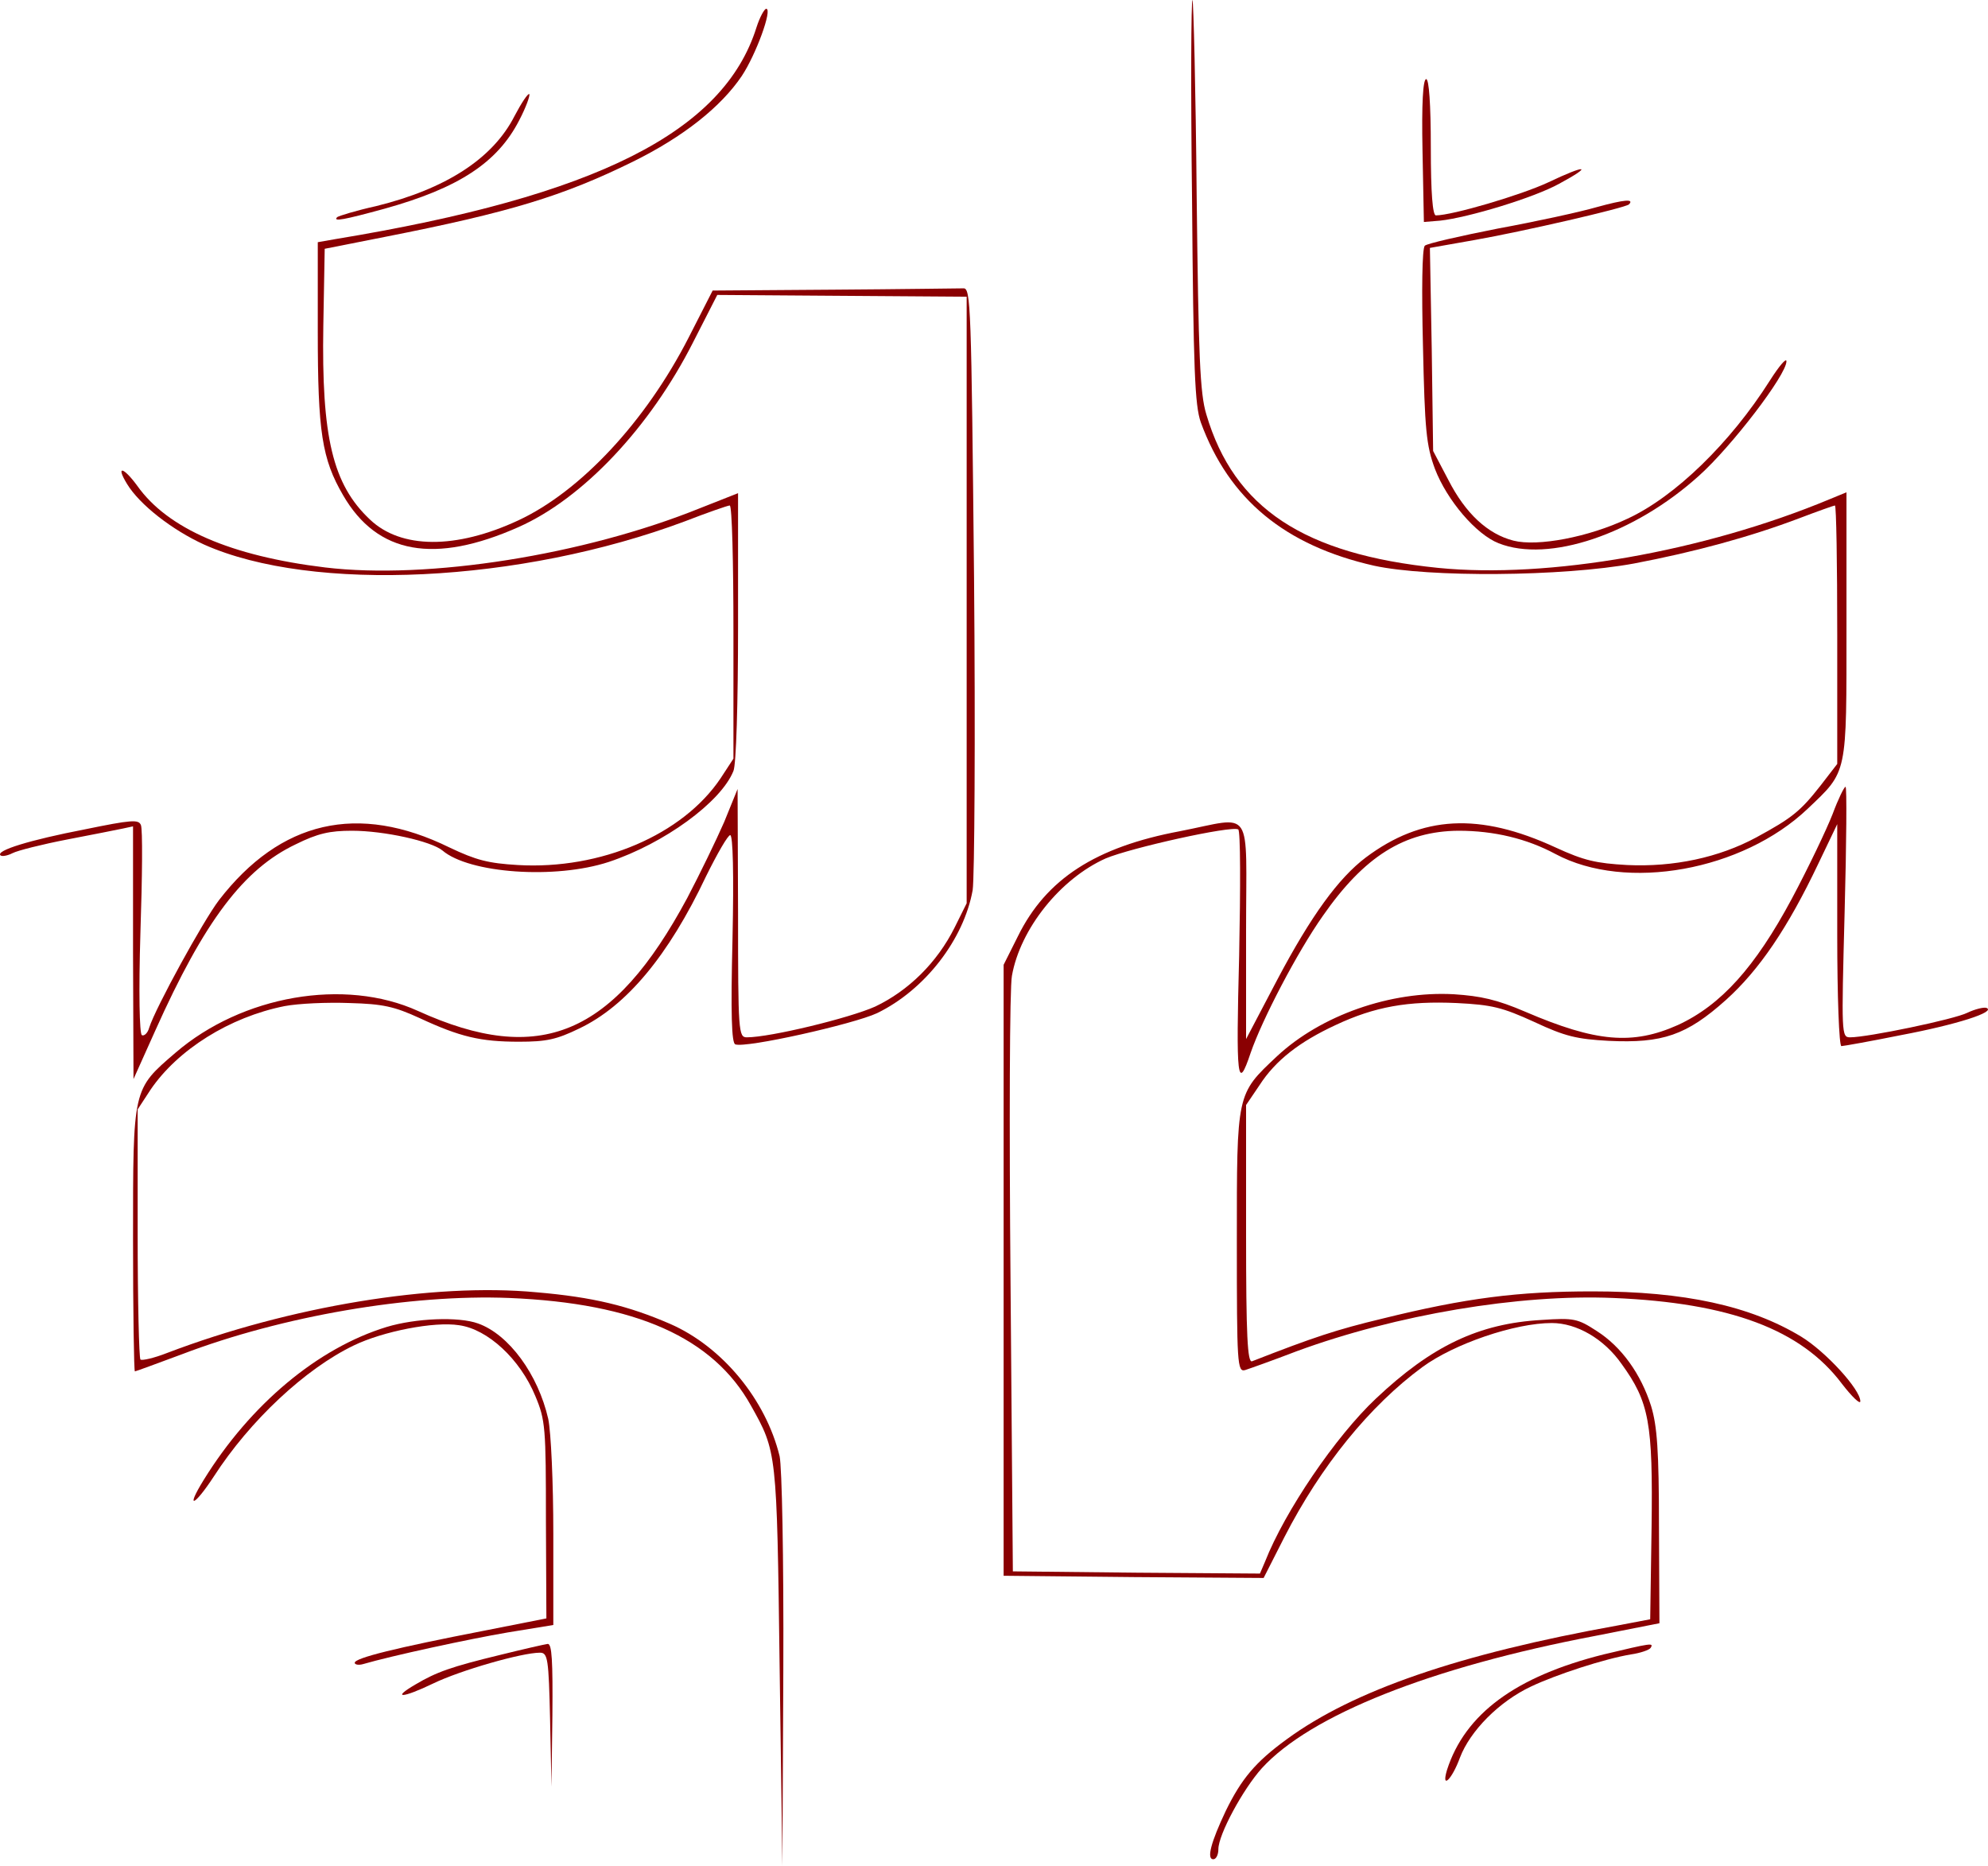 <svg width="827" height="776" viewBox="0 0 827 776" fill="none" xmlns="http://www.w3.org/2000/svg">
<path d="M495.887 83.178C496.463 154.105 497.04 168.546 499.537 175.676C511.257 207.666 534.504 226.86 571.584 235.269C594.254 240.205 649.97 239.839 679.75 234.355C704.726 229.603 727.781 223.387 748.53 215.527C756.215 212.602 762.939 210.225 763.324 210.225C763.9 210.225 764.284 234.355 764.284 263.969V317.713L757.368 326.671C748.914 337.456 745.456 340.198 730.663 348.241C715.101 356.65 696.272 360.672 676.868 359.758C663.996 359.027 659 357.93 647.089 352.446C615.388 337.821 591.565 339.101 568.126 356.65C556.79 365.242 545.455 380.78 531.43 407.286L518.365 432.148V386.995C518.365 334.531 521.824 339.65 490.892 345.682C455.733 352.263 435.176 365.607 423.456 389.372L417.5 401.254V528.302V655.349L471.487 655.898L525.666 656.263L534.312 639.263C549.49 609.649 569.855 584.605 591.757 568.518C605.013 558.83 630.182 550.238 645.552 550.238C655.926 550.238 667.262 556.819 674.562 567.239C686.09 583.142 687.627 591.734 687.05 635.241L686.474 673.447L673.025 676.006C606.935 687.888 562.938 703.061 535.272 723.352C522.208 732.858 516.444 739.804 509.912 753.149C503.764 766.128 501.843 773.257 504.725 773.257C505.877 773.257 506.838 771.429 506.838 769.052C506.838 763.02 517.021 744.191 524.898 735.417C545.071 713.298 595.215 693.372 663.419 680.393L690.317 675.092L690.124 635.058C690.124 603.251 689.356 593.014 686.858 584.788C682.632 571.443 674.562 560.109 664.188 553.528C656.311 548.41 654.774 548.044 641.325 548.958C615.196 550.421 595.599 559.744 572.352 581.68C555.638 597.401 534.504 628.477 526.243 649.5L524.129 654.435L472.832 654.07L421.343 653.521L420.382 533.786C419.806 467.977 419.998 410.394 420.958 405.824C424.417 386.264 441.132 365.425 459.96 357.016C470.334 352.629 512.217 343.306 515.099 344.951C516.06 345.499 516.06 369.081 515.484 397.415C514.139 448.965 514.715 454.449 520.287 437.814C525.09 423.921 539.691 395.953 550.258 380.963C567.549 356.102 584.264 345.682 606.743 345.499C621.536 345.499 635.177 348.79 647.089 355.188C676.484 370.909 724.899 362.134 751.988 336.359C768.703 320.455 768.127 322.832 768.127 260.13V204.741L761.018 207.666C708.76 229.42 644.015 240.753 598.289 236.183C542.381 230.516 513.37 211.322 501.843 172.385C499.153 163.611 498.577 148.255 497.808 81.35C497.424 37.111 496.463 0.551 496.079 0.003C495.503 -0.363 495.311 36.929 495.887 83.178Z" fill="#8A0002"/>
<path d="M314.712 11.337C301.071 54.844 248.237 81.534 139.494 99.448L132.194 100.728V137.837C132.194 179.698 133.923 190.849 142.761 206.022C156.978 230.518 180.801 234.722 215.768 219.184C242.473 207.302 270.331 177.87 288.391 142.224L298.381 122.664L350.255 123.03L402.128 123.395V249.529V375.663L397.133 385.717C389.832 400.341 377.921 412.04 364.088 418.621C353.521 423.374 320.475 431.417 310.677 431.417C307.219 431.417 307.027 429.224 307.027 379.684L306.835 328.134L301.263 341.844C297.997 349.339 291.08 363.598 285.893 373.469C255.153 430.686 224.605 443.482 173.885 420.449C143.337 406.556 100.685 414.051 73.019 437.815C55.152 453.171 55.344 452.257 55.344 515.507C55.344 545.669 55.728 570.347 56.113 570.347C56.497 570.347 65.335 567.057 75.709 563.218C117.4 547.314 170.619 538.174 211.925 539.819C264.567 542.013 296.652 556.271 312.406 584.606C323.165 603.8 323.165 603.617 324.318 692.825L325.471 776L325.855 694.653C326.047 647.124 325.279 610.198 324.318 605.628C318.554 582.047 300.495 560.11 278.784 550.605C261.493 543.11 246.7 539.454 223.068 537.443C180.225 533.421 120.474 543.292 69.561 562.67C63.99 564.863 58.994 565.96 58.418 565.412C57.842 564.68 57.265 541.099 57.265 512.764V461.397L62.645 453.171C73.98 436.536 95.498 423.008 118.361 418.438C124.125 417.342 136.228 416.793 145.45 417.159C159.283 417.524 164.086 418.621 174.461 423.374C191.368 431.235 199.821 433.245 215.96 433.245C227.295 433.245 231.522 432.331 240.936 427.761C260.533 418.438 278.016 397.599 293.77 364.329C298.381 355.006 302.8 347.328 303.761 347.328C304.913 347.328 305.298 363.415 304.721 390.47C303.953 421.546 304.337 433.794 305.874 434.342C310.293 435.987 355.058 425.933 364.856 421.363C384.837 411.675 400.975 390.652 404.626 370.179C405.394 365.06 405.779 306.746 405.202 240.389C404.049 127.051 403.857 119.739 400.783 119.922C398.862 119.922 374.654 120.288 346.989 120.47L296.46 120.836L286.469 140.396C268.602 175.311 241.512 204.377 215.576 216.442C189.639 228.507 166.776 228.324 153.904 216.076C138.342 201.452 133.731 181.709 134.499 135.46L135.076 103.47L160.052 98.534C212.117 88.297 234.212 81.534 263.222 67.275C284.356 56.855 299.918 44.425 308.564 31.628C314.52 22.671 321.436 3.66 318.746 3.66C317.978 3.66 316.057 7.133 314.712 11.337Z" fill="#8A0002"/>
<path d="M591.755 62.521L592.331 92.318L599.055 91.77C610.775 90.49 638.056 82.264 648.623 76.414C662.84 68.737 660.151 68.188 644.012 75.866C632.677 81.167 604.051 89.576 597.326 89.576C595.981 89.576 595.213 80.436 595.213 61.242C595.213 43.144 594.444 32.907 593.292 32.907C591.947 32.907 591.37 43.144 591.755 62.521Z" fill="#8A0002"/>
<path d="M214.039 48.262C205.009 65.994 185.412 78.607 156.402 85.737C148.14 87.565 141.032 89.758 140.263 90.307C138.342 92.318 143.145 91.404 159.86 86.834C190.792 78.242 206.93 67.639 215.96 50.09C218.842 44.606 220.571 39.67 220.187 39.122C219.61 38.757 216.921 42.778 214.039 48.262Z" fill="#8A0002"/>
<path d="M664.38 86.103C657.463 88.114 639.019 92.135 623.073 95.06C607.319 98.168 593.678 101.275 592.718 102.189C591.565 103.286 591.373 121.018 591.949 143.868C592.718 178.784 593.294 185.182 596.944 195.053C601.939 208.032 614.043 222.29 623.457 225.947C644.207 234.173 679.75 222.29 706.839 197.795C720.288 185.73 743.151 155.933 743.151 150.266C743.151 148.621 740.077 152.277 736.234 158.31C719.904 184.085 696.849 206.569 677.06 215.71C660.922 223.387 639.596 227.409 629.605 224.85C618.846 222.108 609.624 213.516 602.516 199.623L596.176 187.558L595.599 145.331L594.831 103.103L613.467 99.813C633.256 96.34 676.099 86.468 677.636 85.006C679.942 82.629 675.715 82.995 664.38 86.103Z" fill="#8A0002"/>
<path d="M52.847 201.269C58.034 209.86 71.675 220.463 84.932 226.495C130.081 246.604 216.537 242.399 284.933 216.807C294.347 213.151 302.801 210.226 303.569 210.226C304.53 210.226 305.106 233.99 305.106 262.873V315.52L299.727 323.746C283.972 347.145 249.966 361.769 215.384 359.758C203.088 359.027 198.093 357.748 186.95 352.446C148.909 333.8 116.632 341.295 91.08 374.383C84.547 382.974 64.759 418.986 62.069 427.395C61.493 429.589 59.956 431.051 58.995 430.503C58.034 429.772 57.65 412.954 58.419 387.727C59.187 364.694 59.379 344.769 58.611 343.123C57.65 340.747 54.768 340.93 35.172 344.951C12.501 349.339 -1.908 353.726 0.205 355.737C0.781 356.285 3.087 355.92 5.2 354.823C7.314 353.726 17.496 351.167 27.871 349.156C38.245 347.145 48.62 345.134 51.118 344.586L55.345 343.672V396.136L55.537 448.783L64.567 428.675C85.124 382.792 101.454 361.404 122.972 351.167C132.194 346.597 137.189 345.5 146.411 345.5C159.86 345.5 179.457 349.887 184.068 353.726C195.211 363.232 230.946 365.791 253.232 358.479C276.287 350.801 299.919 333.618 305.106 320.639C306.259 318.079 307.027 292.122 307.027 260.497V205.108L291.273 211.323C242.858 230.883 177.92 241.12 135.268 236.001C96.075 231.248 69.754 219.915 57.074 202C51.31 194.139 48.044 193.408 52.847 201.269Z" fill="#8A0002"/>
<path d="M762.361 338.553C759.864 344.951 752.371 360.672 745.454 373.651C730.084 402.351 715.867 418.072 698 426.298C679.172 434.707 663.994 433.427 634.599 420.814C622.687 415.695 615.963 414.233 604.819 413.502C578.498 412.039 549.488 422.276 531.236 439.277C514.329 455.181 514.521 454.267 514.521 516.42C514.521 567.421 514.713 570.712 517.979 569.798C519.708 569.249 529.507 565.776 539.497 561.937C580.804 546.765 631.909 538.173 671.102 539.818C719.71 541.829 749.297 552.98 766.204 575.465C770.431 580.949 773.889 584.239 773.889 582.777C773.889 577.841 759.479 562.12 749.297 555.905C728.163 543.109 700.689 537.076 662.457 537.076C631.525 537.076 609.815 539.818 575.04 548.41C556.02 552.98 546.606 556.088 520.861 566.142C518.94 566.873 518.364 555.539 518.364 513.312V459.568L523.935 451.342C530.66 440.922 540.65 433.244 555.636 426.298C571.966 418.62 585.799 416.244 605.972 417.158C620.766 417.889 624.992 418.986 638.249 425.018C651.121 431.051 655.924 432.148 669.181 432.879C691.66 433.976 701.65 430.502 717.981 415.878C731.814 403.448 743.725 385.899 756.405 359.209L764.283 342.757V388.823C764.283 414.233 765.051 435.072 766.012 435.072C766.78 435.072 778.115 433.062 790.796 430.502C814.043 426.115 830.565 420.814 826.339 419.169C825.186 418.803 821.536 419.717 818.462 421.179C813.082 423.922 776.963 431.416 769.662 431.416C766.012 431.416 766.012 430.32 767.357 379.318C768.125 350.618 768.317 327.219 767.741 327.219C767.164 327.219 764.667 332.338 762.361 338.553Z" fill="#8A0002"/>
<path d="M160.82 551.883C132.193 560.658 104.143 584.057 84.739 615.499C77.054 627.929 80.704 626.65 88.966 614.036C103.951 590.82 127.006 569.25 147.179 559.561C159.283 553.711 180.609 549.507 190.983 551.152C202.895 552.797 216.344 565.228 222.684 580.583C226.911 590.638 227.103 593.745 227.103 632.316L227.295 673.081L201.358 678.2C164.662 685.329 147.563 689.534 147.563 691.544C147.563 692.276 149.1 692.641 151.022 692.093C162.933 688.62 195.018 681.673 211.157 678.931L230.177 675.823V637.801C230.177 616.595 229.216 595.573 228.063 590.089C223.837 571.626 211.733 554.991 198.861 550.421C190.791 547.496 172.924 548.227 160.82 551.883Z" fill="#8A0002"/>
<path d="M208.083 688.256C187.717 693.192 181.569 695.386 172.924 700.504C162.549 706.537 167.352 706.354 180.225 700.139C191.56 694.655 217.112 687.342 224.605 687.342C227.871 687.342 228.256 689.719 228.832 715.128L229.408 743.097L229.793 713.3C229.985 690.633 229.6 683.686 227.871 683.686C226.526 683.869 217.689 685.88 208.083 688.256Z" fill="#8A0002"/>
<path d="M667.067 688.071C630.564 697.211 609.43 712.749 601.937 736.148C599.44 744.557 604.051 739.987 607.317 731.029C611.544 719.878 623.647 707.631 636.904 701.415C647.279 696.48 667.452 689.899 678.403 688.071C682.245 687.522 686.088 686.243 686.664 685.329C688.009 683.135 687.048 683.318 667.067 688.071Z" fill="#8A0002"/>
</svg>
